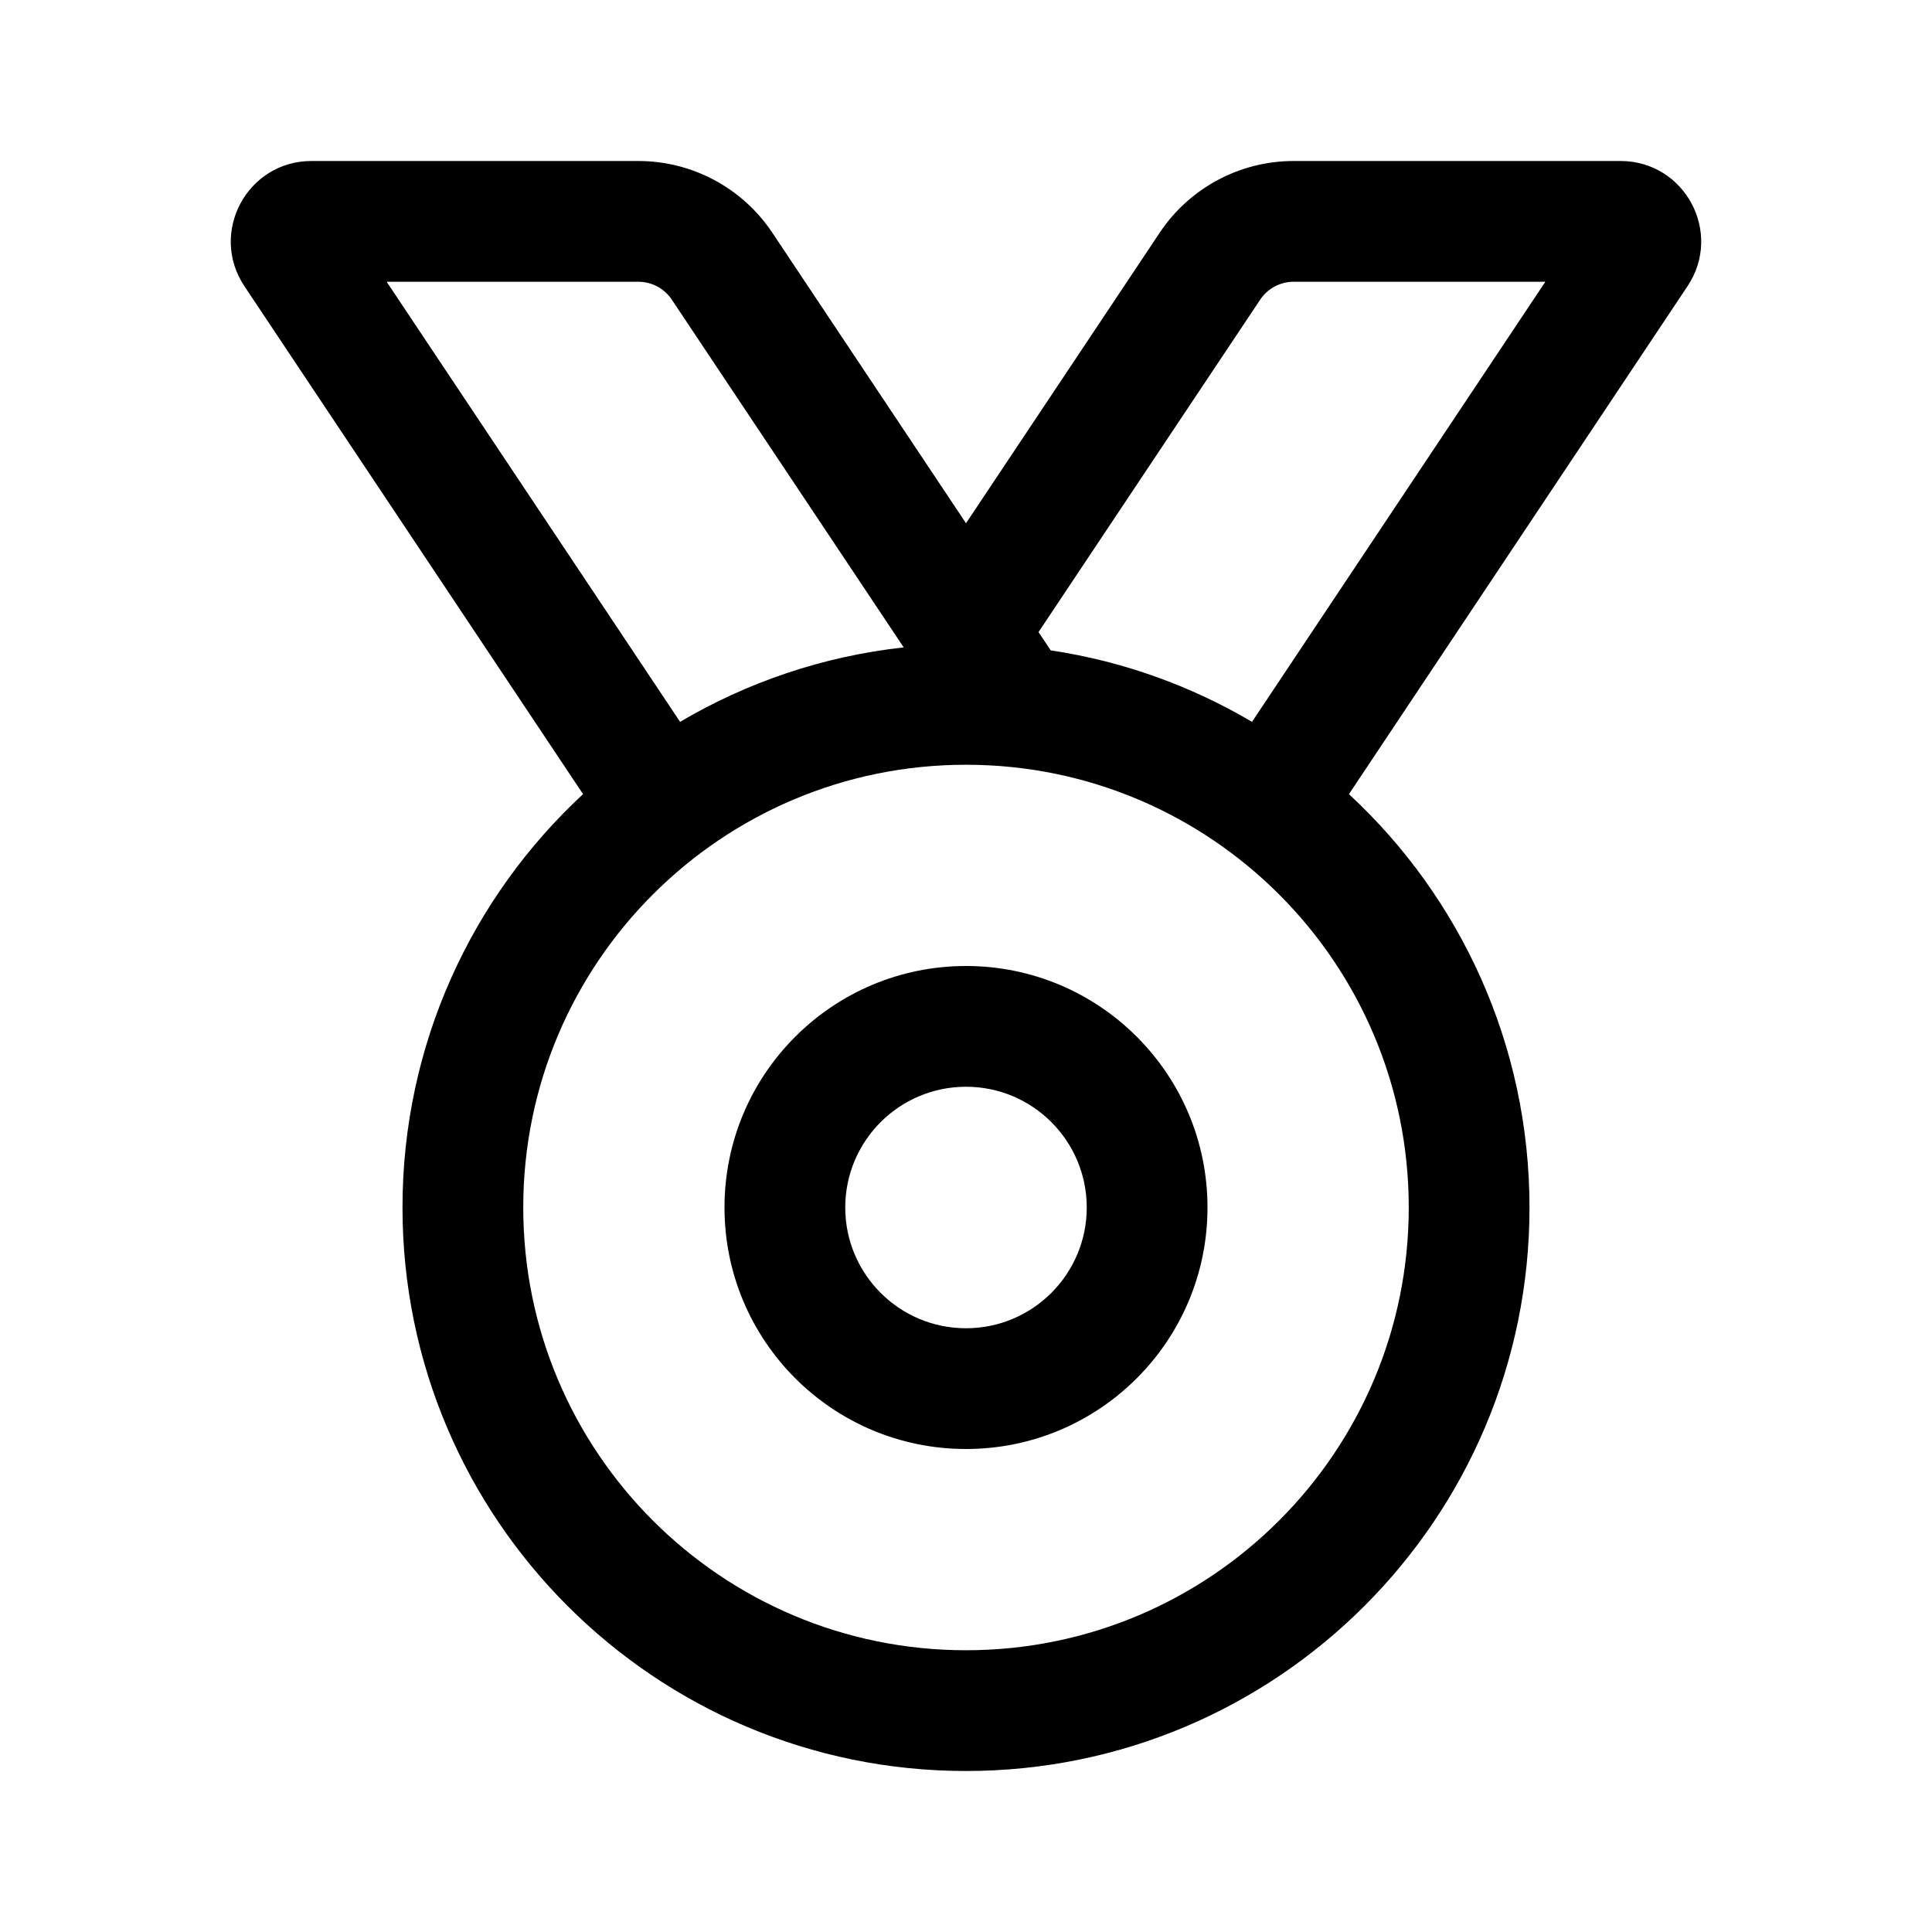 <svg width="24" height="24" viewBox="0 0 24 24"  xmlns="http://www.w3.org/2000/svg">
    <path fill-rule="evenodd" clip-rule="evenodd"
          d="M16.757 9.865L20.963 3.555C21.407 2.89 20.93 2 20.131 2H16.07C15.402 2 14.777 2.334 14.406 2.891L12 6.5L9.594 2.891C9.223 2.334 8.598 2 7.93 2H3.869C3.07 2 2.593 2.89 3.036 3.555L7.243 9.865C5.863 11.143 5 12.971 5 15C5 18.866 8.134 22 12 22C15.866 22 19 18.866 19 15C19 12.971 18.137 11.143 16.757 9.865ZM13.052 8.079C13.954 8.214 14.798 8.522 15.553 8.967L19.197 3.5H16.07C15.903 3.5 15.747 3.584 15.654 3.723L12.901 7.852L13.052 8.079ZM8.448 8.967L4.803 3.5H7.93C8.097 3.5 8.253 3.584 8.346 3.723L11.226 8.042C10.22 8.153 9.279 8.477 8.448 8.967ZM17.5 15C17.5 18.038 15.038 20.5 12 20.5C8.962 20.5 6.5 18.038 6.5 15C6.5 11.962 8.962 9.5 12 9.5C15.038 9.5 17.5 11.962 17.5 15Z"
          />
    <path fill-rule="evenodd" clip-rule="evenodd"
          d="M12 16.5C12.828 16.5 13.5 15.828 13.5 15C13.5 14.172 12.828 13.5 12 13.5C11.172 13.5 10.5 14.172 10.5 15C10.5 15.828 11.172 16.5 12 16.5ZM15 15C15 16.657 13.657 18 12 18C10.343 18 9 16.657 9 15C9 13.343 10.343 12 12 12C13.657 12 15 13.343 15 15Z"
          />
</svg>
